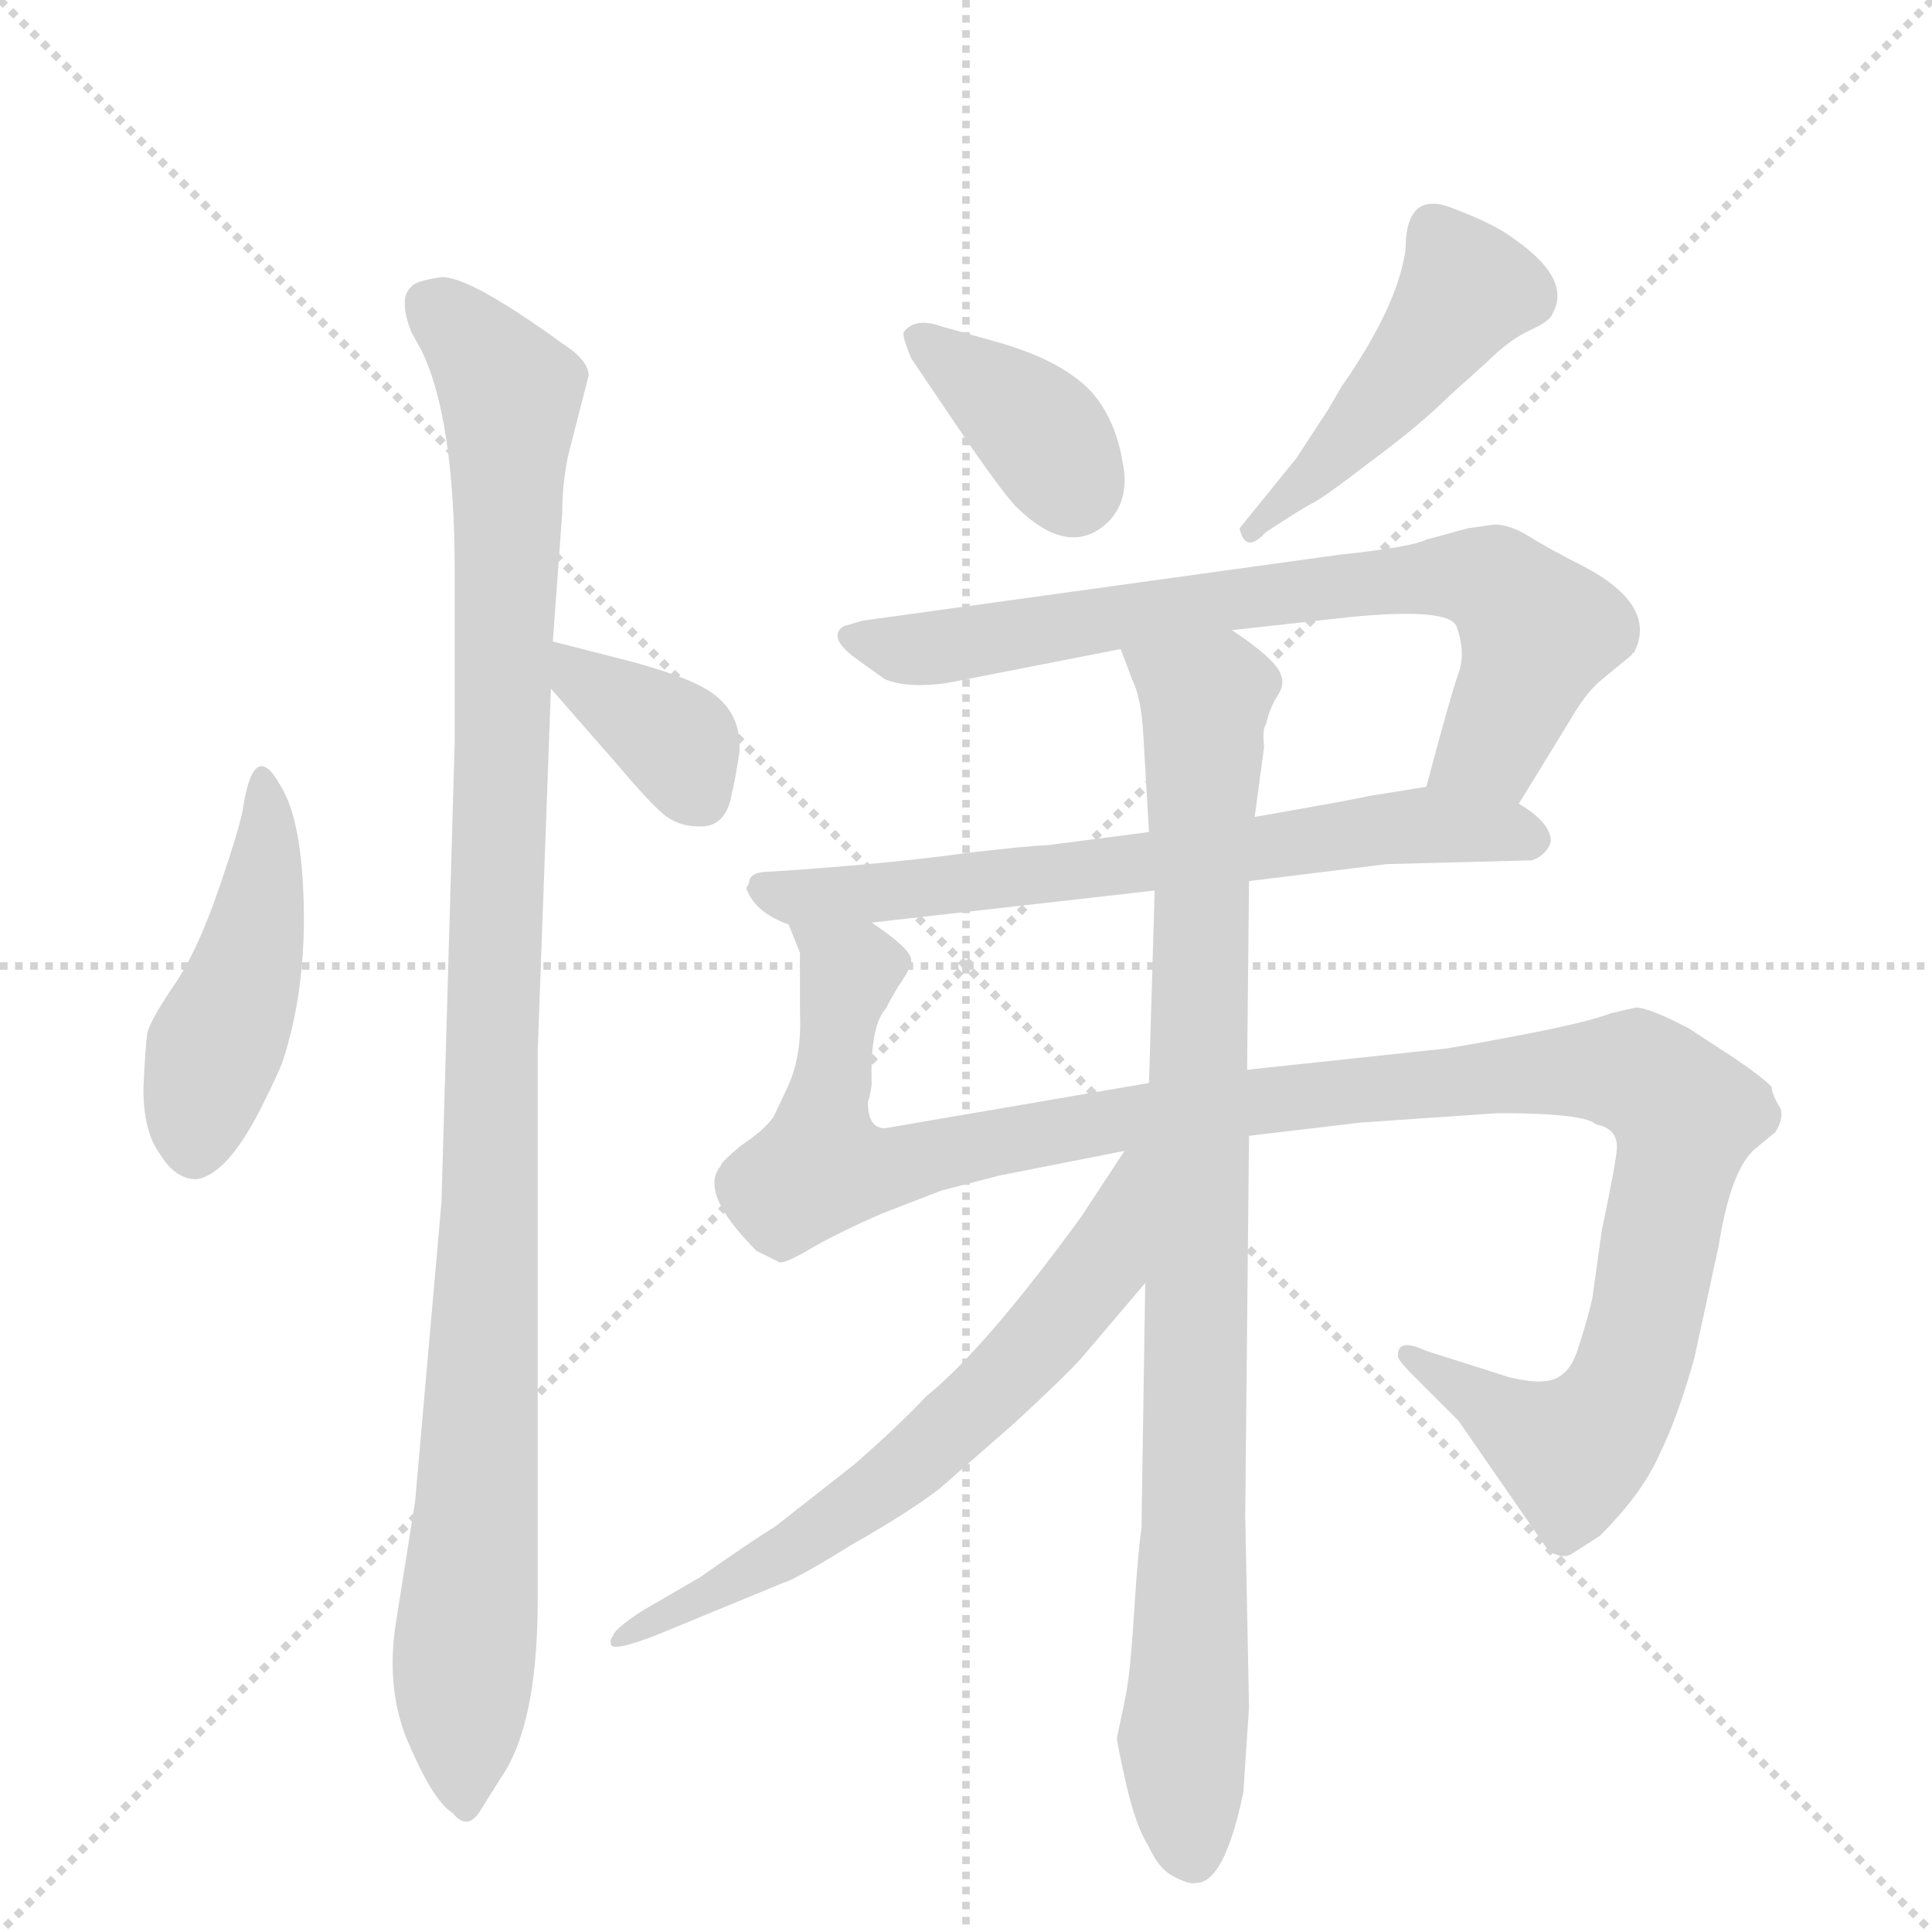 <svg version="1.1" viewBox="0 0 1024 1024" xmlns="http://www.w3.org/2000/svg">
  <g stroke="lightgray" stroke-dasharray="1,1" stroke-width="1" transform="scale(4, 4)">
    <line x1="0" y1="0" x2="256" y2="256"></line>
    <line x1="256" y1="0" x2="0" y2="256"></line>
    <line x1="128" y1="0" x2="128" y2="256"></line>
    <line x1="0" y1="128" x2="256" y2="128"></line>
  </g>
  <g transform="scale(1, -1) translate(0, -848)">
    <style type="text/css">
      
        @keyframes keyframes0 {
          from {
            stroke: blue;
            stroke-dashoffset: 454;
            stroke-width: 128;
          }
          60% {
            animation-timing-function: step-end;
            stroke: blue;
            stroke-dashoffset: 0;
            stroke-width: 128;
          }
          to {
            stroke: black;
            stroke-width: 1024;
          }
        }
        #make-me-a-hanzi-animation-0 {
          animation: keyframes0 0.619s both;
          animation-delay: 0s;
          animation-timing-function: linear;
        }
      
        @keyframes keyframes1 {
          from {
            stroke: blue;
            stroke-dashoffset: 1057;
            stroke-width: 128;
          }
          77% {
            animation-timing-function: step-end;
            stroke: blue;
            stroke-dashoffset: 0;
            stroke-width: 128;
          }
          to {
            stroke: black;
            stroke-width: 1024;
          }
        }
        #make-me-a-hanzi-animation-1 {
          animation: keyframes1 1.11s both;
          animation-delay: 0.619s;
          animation-timing-function: linear;
        }
      
        @keyframes keyframes2 {
          from {
            stroke: blue;
            stroke-dashoffset: 364;
            stroke-width: 128;
          }
          54% {
            animation-timing-function: step-end;
            stroke: blue;
            stroke-dashoffset: 0;
            stroke-width: 128;
          }
          to {
            stroke: black;
            stroke-width: 1024;
          }
        }
        #make-me-a-hanzi-animation-2 {
          animation: keyframes2 0.546s both;
          animation-delay: 1.73s;
          animation-timing-function: linear;
        }
      
        @keyframes keyframes3 {
          from {
            stroke: blue;
            stroke-dashoffset: 371;
            stroke-width: 128;
          }
          55% {
            animation-timing-function: step-end;
            stroke: blue;
            stroke-dashoffset: 0;
            stroke-width: 128;
          }
          to {
            stroke: black;
            stroke-width: 1024;
          }
        }
        #make-me-a-hanzi-animation-3 {
          animation: keyframes3 0.552s both;
          animation-delay: 2.276s;
          animation-timing-function: linear;
        }
      
        @keyframes keyframes4 {
          from {
            stroke: blue;
            stroke-dashoffset: 460;
            stroke-width: 128;
          }
          60% {
            animation-timing-function: step-end;
            stroke: blue;
            stroke-dashoffset: 0;
            stroke-width: 128;
          }
          to {
            stroke: black;
            stroke-width: 1024;
          }
        }
        #make-me-a-hanzi-animation-4 {
          animation: keyframes4 0.624s both;
          animation-delay: 2.828s;
          animation-timing-function: linear;
        }
      
        @keyframes keyframes5 {
          from {
            stroke: blue;
            stroke-dashoffset: 726;
            stroke-width: 128;
          }
          70% {
            animation-timing-function: step-end;
            stroke: blue;
            stroke-dashoffset: 0;
            stroke-width: 128;
          }
          to {
            stroke: black;
            stroke-width: 1024;
          }
        }
        #make-me-a-hanzi-animation-5 {
          animation: keyframes5 0.841s both;
          animation-delay: 3.452s;
          animation-timing-function: linear;
        }
      
        @keyframes keyframes6 {
          from {
            stroke: blue;
            stroke-dashoffset: 664;
            stroke-width: 128;
          }
          68% {
            animation-timing-function: step-end;
            stroke: blue;
            stroke-dashoffset: 0;
            stroke-width: 128;
          }
          to {
            stroke: black;
            stroke-width: 1024;
          }
        }
        #make-me-a-hanzi-animation-6 {
          animation: keyframes6 0.79s both;
          animation-delay: 4.293s;
          animation-timing-function: linear;
        }
      
        @keyframes keyframes7 {
          from {
            stroke: blue;
            stroke-dashoffset: 1156;
            stroke-width: 128;
          }
          79% {
            animation-timing-function: step-end;
            stroke: blue;
            stroke-dashoffset: 0;
            stroke-width: 128;
          }
          to {
            stroke: black;
            stroke-width: 1024;
          }
        }
        #make-me-a-hanzi-animation-7 {
          animation: keyframes7 1.191s both;
          animation-delay: 5.083s;
          animation-timing-function: linear;
        }
      
        @keyframes keyframes8 {
          from {
            stroke: blue;
            stroke-dashoffset: 912;
            stroke-width: 128;
          }
          75% {
            animation-timing-function: step-end;
            stroke: blue;
            stroke-dashoffset: 0;
            stroke-width: 128;
          }
          to {
            stroke: black;
            stroke-width: 1024;
          }
        }
        #make-me-a-hanzi-animation-8 {
          animation: keyframes8 0.992s both;
          animation-delay: 6.274s;
          animation-timing-function: linear;
        }
      
        @keyframes keyframes9 {
          from {
            stroke: blue;
            stroke-dashoffset: 642;
            stroke-width: 128;
          }
          68% {
            animation-timing-function: step-end;
            stroke: blue;
            stroke-dashoffset: 0;
            stroke-width: 128;
          }
          to {
            stroke: black;
            stroke-width: 1024;
          }
        }
        #make-me-a-hanzi-animation-9 {
          animation: keyframes9 0.772s both;
          animation-delay: 7.266s;
          animation-timing-function: linear;
        }
      
    </style>
    
      <path d="M 129 421 Q 128 412 116 377 Q 104 342 91 324 Q 79 306 78 300 Q 77 293 76 271 Q 76 248 85 236 Q 93 223 104 223 Q 120 225 138 260 Q 148 280 150 286 Q 162 323 161 368 Q 160 413 149 431 Q 135 457 129 421 Z" fill="lightgray"></path>
    
      <path d="M 301 606 L 312 649 Q 312 657 298 666 Q 247 703 233 701 Q 220 699 218 696 Q 211 690 218 672 L 223 663 Q 241 627 241 545 L 241 455 L 234 211 L 220 52 L 210 -11 Q 204 -48 217 -77 Q 230 -107 240 -113 Q 248 -123 255 -111 L 265 -95 Q 285 -67 285 0 L 285 291 L 292 483 L 293 508 L 298 576 Q 298 591 301 606 Z" fill="lightgray"></path>
    
      <path d="M 292 483 L 327 443 Q 343 424 351 417 Q 359 410 370 410 Q 385 409 388 428 Q 390 436 392 450 Q 393 473 372 484 Q 361 490 336 497 L 293 508 C 264 515 272 506 292 483 Z" fill="lightgray"></path>
    
      <path d="M 483 658 L 508 621 Q 529 590 538 580 Q 567 551 588 572 Q 599 584 595 603 Q 592 622 582 636 Q 568 655 531 666 L 499 675 Q 485 680 479 672 Q 478 670 483 658 Z" fill="lightgray"></path>
    
      <path d="M 687 605 L 657 568 Q 660 554 671 566 Q 691 579 695 581 Q 700 583 726 603 Q 753 623 768 638 L 788 656 Q 800 668 811 673 Q 822 678 823 682 Q 833 700 803 721 Q 793 729 769 738 Q 745 747 745 716 Q 741 686 711 643 L 704 631 L 687 605 Z" fill="lightgray"></path>
    
      <path d="M 805 422 L 832 466 Q 840 480 848 487 L 865 501 Q 865 502 866 502 Q 879 527 839 548 Q 821 557 810 564 Q 800 570 792 570 L 778 568 L 756 562 Q 748 558 710 554 L 457 519 L 447 516 Q 438 510 455 498 L 469 488 Q 481 483 502 486 L 594 504 L 653 514 L 716 521 Q 768 526 772 516 Q 777 502 773 491 Q 769 480 756 431 C 748 402 789 396 805 422 Z" fill="lightgray"></path>
    
      <path d="M 822 402 Q 822 412 805 422 C 786 436 786 436 756 431 L 725 426 Q 722 425 665 415 L 609 407 L 555 400 Q 548 400 513 396 Q 478 391 423 387 L 408 386 Q 397 386 397 380 Q 395 377 396 376 Q 401 364 418 358 L 462 359 L 612 376 L 662 381 L 735 390 L 812 392 Q 820 395 822 402 Z" fill="lightgray"></path>
    
      <path d="M 418 358 L 424 343 L 424 311 Q 425 289 418 273 L 410 256 Q 405 249 393 241 Q 382 232 382 230 Q 370 216 401 185 L 413 179 Q 416 178 431 187 Q 447 196 468 205 L 499 217 L 530 225 L 596 238 L 662 246 L 721 253 L 794 258 Q 840 258 846 252 Q 857 250 857 240 Q 857 234 849 196 L 844 160 Q 841 147 836 132 Q 831 117 819 116 Q 813 115 800 118 L 756 132 Q 741 139 741 130 Q 740 128 748 120 L 773 95 L 818 30 Q 821 25 825 24 Q 830 22 834 25 L 848 34 Q 870 56 879 76 Q 889 96 898 128 L 911 188 Q 917 226 929 238 L 941 248 Q 945 254 944 260 Q 939 268 939 272 Q 933 278 918 288 L 895 303 Q 874 314 867 314 L 854 311 Q 841 306 804 299 Q 767 292 764 292 L 661 281 L 609 274 L 469 250 Q 460 250 460 264 Q 461 266 462 273 Q 461 305 470 314 Q 470 315 476 325 Q 483 335 483 339 Q 483 345 462 359 C 440 380 412 387 418 358 Z" fill="lightgray"></path>
    
      <path d="M 594 504 L 600 488 Q 605 478 606 458 L 609 407 L 612 376 L 609 274 L 607 168 L 605 38 Q 603 24 601 -8 Q 599 -41 596 -54 L 592 -73 Q 592 -76 597 -98 Q 602 -120 609 -131 Q 614 -142 621 -146 Q 630 -151 634 -150 Q 649 -150 659 -102 L 662 -57 L 660 45 L 662 246 L 661 281 L 662 381 L 665 415 L 670 452 Q 669 462 671 464 Q 673 473 677 479 Q 681 485 679 490 Q 677 498 653 514 C 629 532 583 532 594 504 Z" fill="lightgray"></path>
    
      <path d="M 596 238 L 573 203 Q 522 133 491 108 Q 477 93 453 72 L 411 39 Q 398 31 371 12 L 340 -6 Q 325 -16 325 -19 Q 323 -21 324 -24 Q 326 -27 347 -19 L 415 9 Q 422 11 451 29 Q 481 46 498 59 L 538 94 Q 565 119 573 128 L 607 168 C 672 244 612 263 596 238 Z" fill="lightgray"></path>
    
    
      <clipPath id="make-me-a-hanzi-clip-0">
        <path d="M 129 421 Q 128 412 116 377 Q 104 342 91 324 Q 79 306 78 300 Q 77 293 76 271 Q 76 248 85 236 Q 93 223 104 223 Q 120 225 138 260 Q 148 280 150 286 Q 162 323 161 368 Q 160 413 149 431 Q 135 457 129 421 Z"></path>
      </clipPath>
      <path clip-path="url(#make-me-a-hanzi-clip-0)" d="M 137 430 L 142 414 L 139 375 L 131 335 L 109 278 L 103 238" fill="none" id="make-me-a-hanzi-animation-0" stroke-dasharray="326 652" stroke-linecap="round"></path>
    
      <clipPath id="make-me-a-hanzi-clip-1">
        <path d="M 301 606 L 312 649 Q 312 657 298 666 Q 247 703 233 701 Q 220 699 218 696 Q 211 690 218 672 L 223 663 Q 241 627 241 545 L 241 455 L 234 211 L 220 52 L 210 -11 Q 204 -48 217 -77 Q 230 -107 240 -113 Q 248 -123 255 -111 L 265 -95 Q 285 -67 285 0 L 285 291 L 292 483 L 293 508 L 298 576 Q 298 591 301 606 Z"></path>
      </clipPath>
      <path clip-path="url(#make-me-a-hanzi-clip-1)" d="M 230 686 L 271 637 L 246 -100" fill="none" id="make-me-a-hanzi-animation-1" stroke-dasharray="929 1858" stroke-linecap="round"></path>
    
      <clipPath id="make-me-a-hanzi-clip-2">
        <path d="M 292 483 L 327 443 Q 343 424 351 417 Q 359 410 370 410 Q 385 409 388 428 Q 390 436 392 450 Q 393 473 372 484 Q 361 490 336 497 L 293 508 C 264 515 272 506 292 483 Z"></path>
      </clipPath>
      <path clip-path="url(#make-me-a-hanzi-clip-2)" d="M 299 502 L 307 489 L 360 453 L 371 427" fill="none" id="make-me-a-hanzi-animation-2" stroke-dasharray="236 472" stroke-linecap="round"></path>
    
      <clipPath id="make-me-a-hanzi-clip-3">
        <path d="M 483 658 L 508 621 Q 529 590 538 580 Q 567 551 588 572 Q 599 584 595 603 Q 592 622 582 636 Q 568 655 531 666 L 499 675 Q 485 680 479 672 Q 478 670 483 658 Z"></path>
      </clipPath>
      <path clip-path="url(#make-me-a-hanzi-clip-3)" d="M 487 667 L 541 629 L 569 589" fill="none" id="make-me-a-hanzi-animation-3" stroke-dasharray="243 486" stroke-linecap="round"></path>
    
      <clipPath id="make-me-a-hanzi-clip-4">
        <path d="M 687 605 L 657 568 Q 660 554 671 566 Q 691 579 695 581 Q 700 583 726 603 Q 753 623 768 638 L 788 656 Q 800 668 811 673 Q 822 678 823 682 Q 833 700 803 721 Q 793 729 769 738 Q 745 747 745 716 Q 741 686 711 643 L 704 631 L 687 605 Z"></path>
      </clipPath>
      <path clip-path="url(#make-me-a-hanzi-clip-4)" d="M 761 726 L 777 695 L 772 686 L 710 609 L 676 575 L 665 572" fill="none" id="make-me-a-hanzi-animation-4" stroke-dasharray="332 664" stroke-linecap="round"></path>
    
      <clipPath id="make-me-a-hanzi-clip-5">
        <path d="M 805 422 L 832 466 Q 840 480 848 487 L 865 501 Q 865 502 866 502 Q 879 527 839 548 Q 821 557 810 564 Q 800 570 792 570 L 778 568 L 756 562 Q 748 558 710 554 L 457 519 L 447 516 Q 438 510 455 498 L 469 488 Q 481 483 502 486 L 594 504 L 653 514 L 716 521 Q 768 526 772 516 Q 777 502 773 491 Q 769 480 756 431 C 748 402 789 396 805 422 Z"></path>
      </clipPath>
      <path clip-path="url(#make-me-a-hanzi-clip-5)" d="M 454 509 L 494 504 L 594 522 L 779 543 L 798 535 L 815 510 L 791 454 L 764 441" fill="none" id="make-me-a-hanzi-animation-5" stroke-dasharray="598 1196" stroke-linecap="round"></path>
    
      <clipPath id="make-me-a-hanzi-clip-6">
        <path d="M 822 402 Q 822 412 805 422 C 786 436 786 436 756 431 L 725 426 Q 722 425 665 415 L 609 407 L 555 400 Q 548 400 513 396 Q 478 391 423 387 L 408 386 Q 397 386 397 380 Q 395 377 396 376 Q 401 364 418 358 L 462 359 L 612 376 L 662 381 L 735 390 L 812 392 Q 820 395 822 402 Z"></path>
      </clipPath>
      <path clip-path="url(#make-me-a-hanzi-clip-6)" d="M 406 376 L 425 372 L 558 384 L 736 410 L 811 403" fill="none" id="make-me-a-hanzi-animation-6" stroke-dasharray="536 1072" stroke-linecap="round"></path>
    
      <clipPath id="make-me-a-hanzi-clip-7">
        <path d="M 418 358 L 424 343 L 424 311 Q 425 289 418 273 L 410 256 Q 405 249 393 241 Q 382 232 382 230 Q 370 216 401 185 L 413 179 Q 416 178 431 187 Q 447 196 468 205 L 499 217 L 530 225 L 596 238 L 662 246 L 721 253 L 794 258 Q 840 258 846 252 Q 857 250 857 240 Q 857 234 849 196 L 844 160 Q 841 147 836 132 Q 831 117 819 116 Q 813 115 800 118 L 756 132 Q 741 139 741 130 Q 740 128 748 120 L 773 95 L 818 30 Q 821 25 825 24 Q 830 22 834 25 L 848 34 Q 870 56 879 76 Q 889 96 898 128 L 911 188 Q 917 226 929 238 L 941 248 Q 945 254 944 260 Q 939 268 939 272 Q 933 278 918 288 L 895 303 Q 874 314 867 314 L 854 311 Q 841 306 804 299 Q 767 292 764 292 L 661 281 L 609 274 L 469 250 Q 460 250 460 264 Q 461 266 462 273 Q 461 305 470 314 Q 470 315 476 325 Q 483 335 483 339 Q 483 345 462 359 C 440 380 412 387 418 358 Z"></path>
      </clipPath>
      <path clip-path="url(#make-me-a-hanzi-clip-7)" d="M 425 357 L 450 332 L 435 230 L 465 228 L 604 257 L 797 279 L 866 280 L 882 270 L 893 257 L 891 239 L 871 142 L 845 88 L 834 78 L 823 82 L 749 128" fill="none" id="make-me-a-hanzi-animation-7" stroke-dasharray="1028 2056" stroke-linecap="round"></path>
    
      <clipPath id="make-me-a-hanzi-clip-8">
        <path d="M 594 504 L 600 488 Q 605 478 606 458 L 609 407 L 612 376 L 609 274 L 607 168 L 605 38 Q 603 24 601 -8 Q 599 -41 596 -54 L 592 -73 Q 592 -76 597 -98 Q 602 -120 609 -131 Q 614 -142 621 -146 Q 630 -151 634 -150 Q 649 -150 659 -102 L 662 -57 L 660 45 L 662 246 L 661 281 L 662 381 L 665 415 L 670 452 Q 669 462 671 464 Q 673 473 677 479 Q 681 485 679 490 Q 677 498 653 514 C 629 532 583 532 594 504 Z"></path>
      </clipPath>
      <path clip-path="url(#make-me-a-hanzi-clip-8)" d="M 602 502 L 639 477 L 627 -77 L 632 -134" fill="none" id="make-me-a-hanzi-animation-8" stroke-dasharray="784 1568" stroke-linecap="round"></path>
    
      <clipPath id="make-me-a-hanzi-clip-9">
        <path d="M 596 238 L 573 203 Q 522 133 491 108 Q 477 93 453 72 L 411 39 Q 398 31 371 12 L 340 -6 Q 325 -16 325 -19 Q 323 -21 324 -24 Q 326 -27 347 -19 L 415 9 Q 422 11 451 29 Q 481 46 498 59 L 538 94 Q 565 119 573 128 L 607 168 C 672 244 612 263 596 238 Z"></path>
      </clipPath>
      <path clip-path="url(#make-me-a-hanzi-clip-9)" d="M 603 232 L 577 168 L 500 87 L 435 36 L 327 -22" fill="none" id="make-me-a-hanzi-animation-9" stroke-dasharray="514 1028" stroke-linecap="round"></path>
    
  </g>
</svg>
